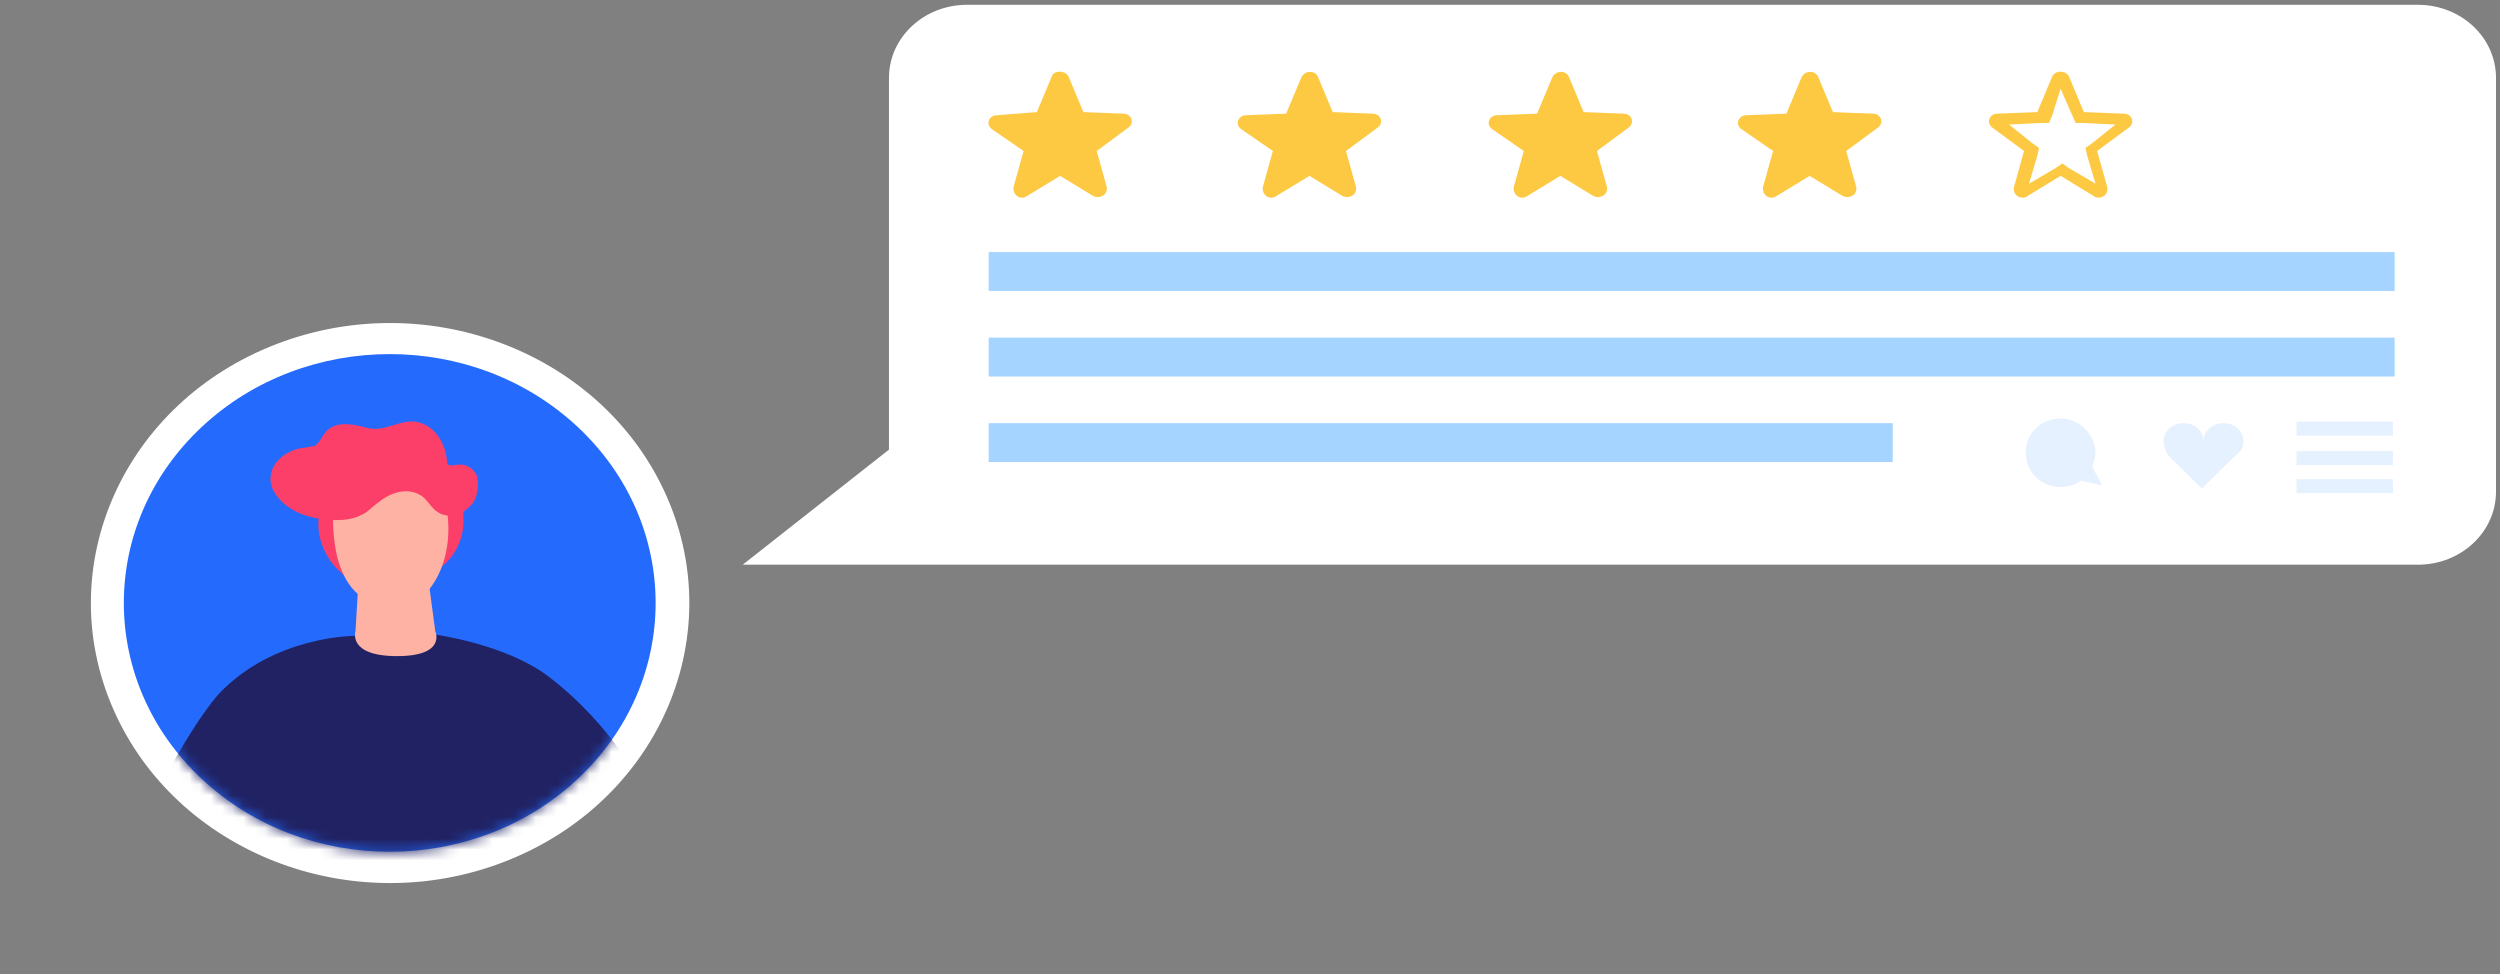<svg width="231" height="90" viewBox="0 0 231 90" fill="none" xmlns="http://www.w3.org/2000/svg">
<rect x="0" y="0" width="231" height="90" fill="#808080" stroke="none"/>
<path d="M46.508 79.664C60.637 74.256 67.408 59.154 61.63 45.931C55.852 32.708 39.714 26.372 25.584 31.779C11.454 37.186 4.684 52.289 10.462 65.512C16.24 78.735 32.378 85.071 46.508 79.664Z" fill="white"/>
<path d="M53.383 71.969C62.978 62.99 62.978 48.432 53.383 39.453C43.789 30.474 28.232 30.474 18.638 39.453C9.043 48.432 9.043 62.99 18.638 71.969C28.232 80.948 43.789 80.948 53.383 71.969Z" fill="#246BFD"/>
<mask id="mask0_2_20405" style="mask-type:luminance" maskUnits="userSpaceOnUse" x="11" y="32" width="50" height="47">
<path d="M53.384 71.969C62.979 62.99 62.979 48.432 53.384 39.453C43.789 30.473 28.233 30.473 18.638 39.453C9.043 48.432 9.043 62.99 18.638 71.969C28.233 80.949 43.789 80.949 53.384 71.969Z" fill="white"/>
</mask>
<g mask="url(#mask0_2_20405)">
<path d="M20.257 64.073C25.325 58.756 32.696 58.756 32.696 58.756L40.066 58.612C40.066 58.612 46.669 59.474 50.662 62.492C62.486 71.546 64.021 85.916 64.021 85.916C64.021 85.916 12.579 77.725 12.579 77.438C12.426 77.15 17.033 67.666 20.257 64.073Z" fill="#202263"/>
<path d="M31.62 43.668C30.699 44.673 30.085 45.679 29.624 46.973C29.01 48.985 29.778 51.284 31.313 52.721C31.467 52.865 31.774 53.152 31.927 53.296C32.235 53.44 32.695 53.583 33.156 53.727C34.231 53.871 35.306 53.871 36.381 53.871C39.913 53.727 42.677 51.715 42.83 48.266C42.83 47.26 42.83 45.967 42.062 45.248C41.294 44.386 40.066 43.955 39.298 43.093" fill="#FB3F68"/>
<path d="M40.987 45.679C42.523 51.284 39.759 55.595 37.456 55.882C34.077 56.313 32.235 54.876 31.313 52.002C30.853 50.709 30.238 46.11 31.62 44.817C33.924 42.374 39.759 40.793 40.987 45.679Z" fill="#FEB2A3"/>
<path d="M33.156 53.152L32.849 58.325C32.849 58.325 32.081 60.625 36.688 60.625C41.294 60.625 40.219 58.325 40.219 58.325L39.452 52.577" fill="#FEB2A3"/>
<path d="M44.059 43.954C43.752 43.236 42.984 42.805 42.216 42.949C41.909 42.949 41.602 43.092 41.448 42.949C41.295 42.805 41.295 42.661 41.295 42.517C41.141 40.937 40.22 39.5 38.838 39.069C37.149 38.494 35.613 40.074 33.77 39.5C32.695 39.212 31.313 38.925 30.392 39.643C29.778 40.074 29.624 40.937 29.01 41.224C28.703 41.224 28.396 41.368 28.089 41.368C26.707 41.511 25.171 42.517 25.017 43.954C24.864 44.96 25.478 45.823 26.092 46.397C27.167 47.403 28.549 47.834 29.931 47.978C31.16 48.122 32.388 48.122 33.463 47.547C34.077 47.26 34.538 46.685 34.999 46.397C36.227 45.392 37.916 44.96 39.145 45.966C39.605 46.397 39.913 46.972 40.373 47.26C41.448 48.122 43.291 47.403 43.905 46.11C44.212 45.392 44.212 44.529 44.059 43.954Z" fill="#FB3F68"/>
</g>
<path d="M223.414 52.178H68.628L82.141 41.544V7.198C82.141 3.462 85.365 0.444 89.358 0.444H223.414C227.406 0.444 230.631 3.462 230.631 7.198V45.424C230.631 49.16 227.406 52.178 223.414 52.178Z" fill="white"/>
<path d="M98.725 7.054L100.107 10.359L103.792 10.503C104.56 10.503 104.867 11.365 104.253 11.796L101.335 13.952L102.257 17.257C102.41 17.976 101.642 18.407 101.028 18.119L97.957 16.251L94.886 18.119C94.272 18.551 93.504 17.976 93.657 17.257L94.579 13.952L91.661 11.94C91.047 11.509 91.354 10.647 92.122 10.647L95.807 10.359L97.189 7.054C97.343 6.479 98.418 6.479 98.725 7.054Z" fill="#FDC943"/>
<path d="M121.759 7.053L123.141 10.358L126.826 10.502C127.594 10.502 127.901 11.364 127.287 11.796L124.369 13.951L125.29 17.256C125.444 17.975 124.676 18.406 124.062 18.119L120.991 16.25L117.92 18.119C117.305 18.55 116.538 17.975 116.691 17.256L117.613 13.951L114.695 11.939C114.081 11.508 114.388 10.646 115.156 10.646L118.841 10.502L120.223 7.197C120.53 6.479 121.451 6.479 121.759 7.053Z" fill="#FDC943"/>
<path d="M144.946 7.053L146.328 10.358L150.013 10.502C150.781 10.502 151.088 11.364 150.474 11.796L147.557 13.951L148.478 17.256C148.631 17.975 147.864 18.406 147.249 18.119L144.178 16.25L141.107 18.119C140.493 18.55 139.725 17.975 139.879 17.256L140.8 13.951L137.882 11.939C137.268 11.508 137.575 10.646 138.343 10.646L142.028 10.502L143.411 7.197C143.718 6.479 144.639 6.479 144.946 7.053Z" fill="#FDC943"/>
<path d="M167.98 7.053L169.362 10.358L173.047 10.502C173.815 10.502 174.122 11.364 173.508 11.796L170.59 13.951L171.512 17.256C171.665 17.975 170.897 18.406 170.283 18.119L167.212 16.25L164.141 18.119C163.527 18.55 162.759 17.975 162.912 17.256L163.834 13.951L160.916 11.939C160.302 11.508 160.609 10.646 161.377 10.646L165.062 10.502L166.444 7.197C166.751 6.479 167.673 6.479 167.98 7.053Z" fill="#FDC943"/>
<path d="M190.399 8.204L191.474 10.647L191.781 11.365H192.549L195.466 11.509L193.317 13.233L192.702 13.665L192.856 14.383L193.624 16.97L191.167 15.533L190.553 15.102L189.938 15.533L187.481 16.97L188.249 14.383L188.403 13.665L187.788 13.233L185.639 11.509L188.556 11.365H189.324L189.631 10.647L190.399 8.204ZM190.399 6.623C190.092 6.623 189.785 6.767 189.631 7.054L188.249 10.359L184.564 10.503C183.796 10.503 183.489 11.365 184.103 11.796L187.021 13.952L186.099 17.257C185.946 17.832 186.406 18.263 186.867 18.263C187.021 18.263 187.174 18.263 187.328 18.119L190.399 16.251L193.47 18.119C193.624 18.263 193.777 18.263 193.931 18.263C194.391 18.263 194.852 17.832 194.699 17.257L193.777 13.952L196.695 11.796C197.309 11.365 197.002 10.503 196.234 10.503L192.549 10.359L191.167 7.054C191.013 6.767 190.706 6.623 190.399 6.623Z" fill="#FDC943"/>
<path d="M221.264 23.293H91.355V26.886H221.264V23.293Z" fill="#A4D4FF"/>
<path d="M221.264 31.196H91.355V34.789H221.264V31.196Z" fill="#A4D4FF"/>
<path d="M174.89 39.101H91.355V42.693H174.89V39.101Z" fill="#A4D4FF"/>
<path d="M193.624 41.831C193.624 42.263 193.47 42.694 193.317 43.125L194.238 44.849L192.242 44.418C191.781 44.849 191.013 44.993 190.399 44.993C188.556 44.993 187.174 43.556 187.174 41.831C187.174 40.107 188.556 38.67 190.399 38.67C192.242 38.67 193.624 40.251 193.624 41.831Z" fill="#E5F1FE"/>
<path d="M207.29 40.826C207.29 39.82 206.523 39.102 205.448 39.102C204.373 39.102 203.605 39.82 203.605 40.826C203.605 39.82 202.837 39.102 201.762 39.102C200.687 39.102 199.92 39.82 199.92 40.826C199.92 41.257 200.073 41.688 200.38 42.119L203.452 45.137L206.523 42.119C207.137 41.688 207.29 41.257 207.29 40.826Z" fill="#E5F1FE"/>
<path d="M221.111 38.958H212.204V40.251H221.111V38.958Z" fill="#E5F1FE"/>
<path d="M221.111 41.688H212.204V42.982H221.111V41.688Z" fill="#E5F1FE"/>
<path d="M221.111 44.275H212.204V45.569H221.111V44.275Z" fill="#E5F1FE"/>
</svg>

